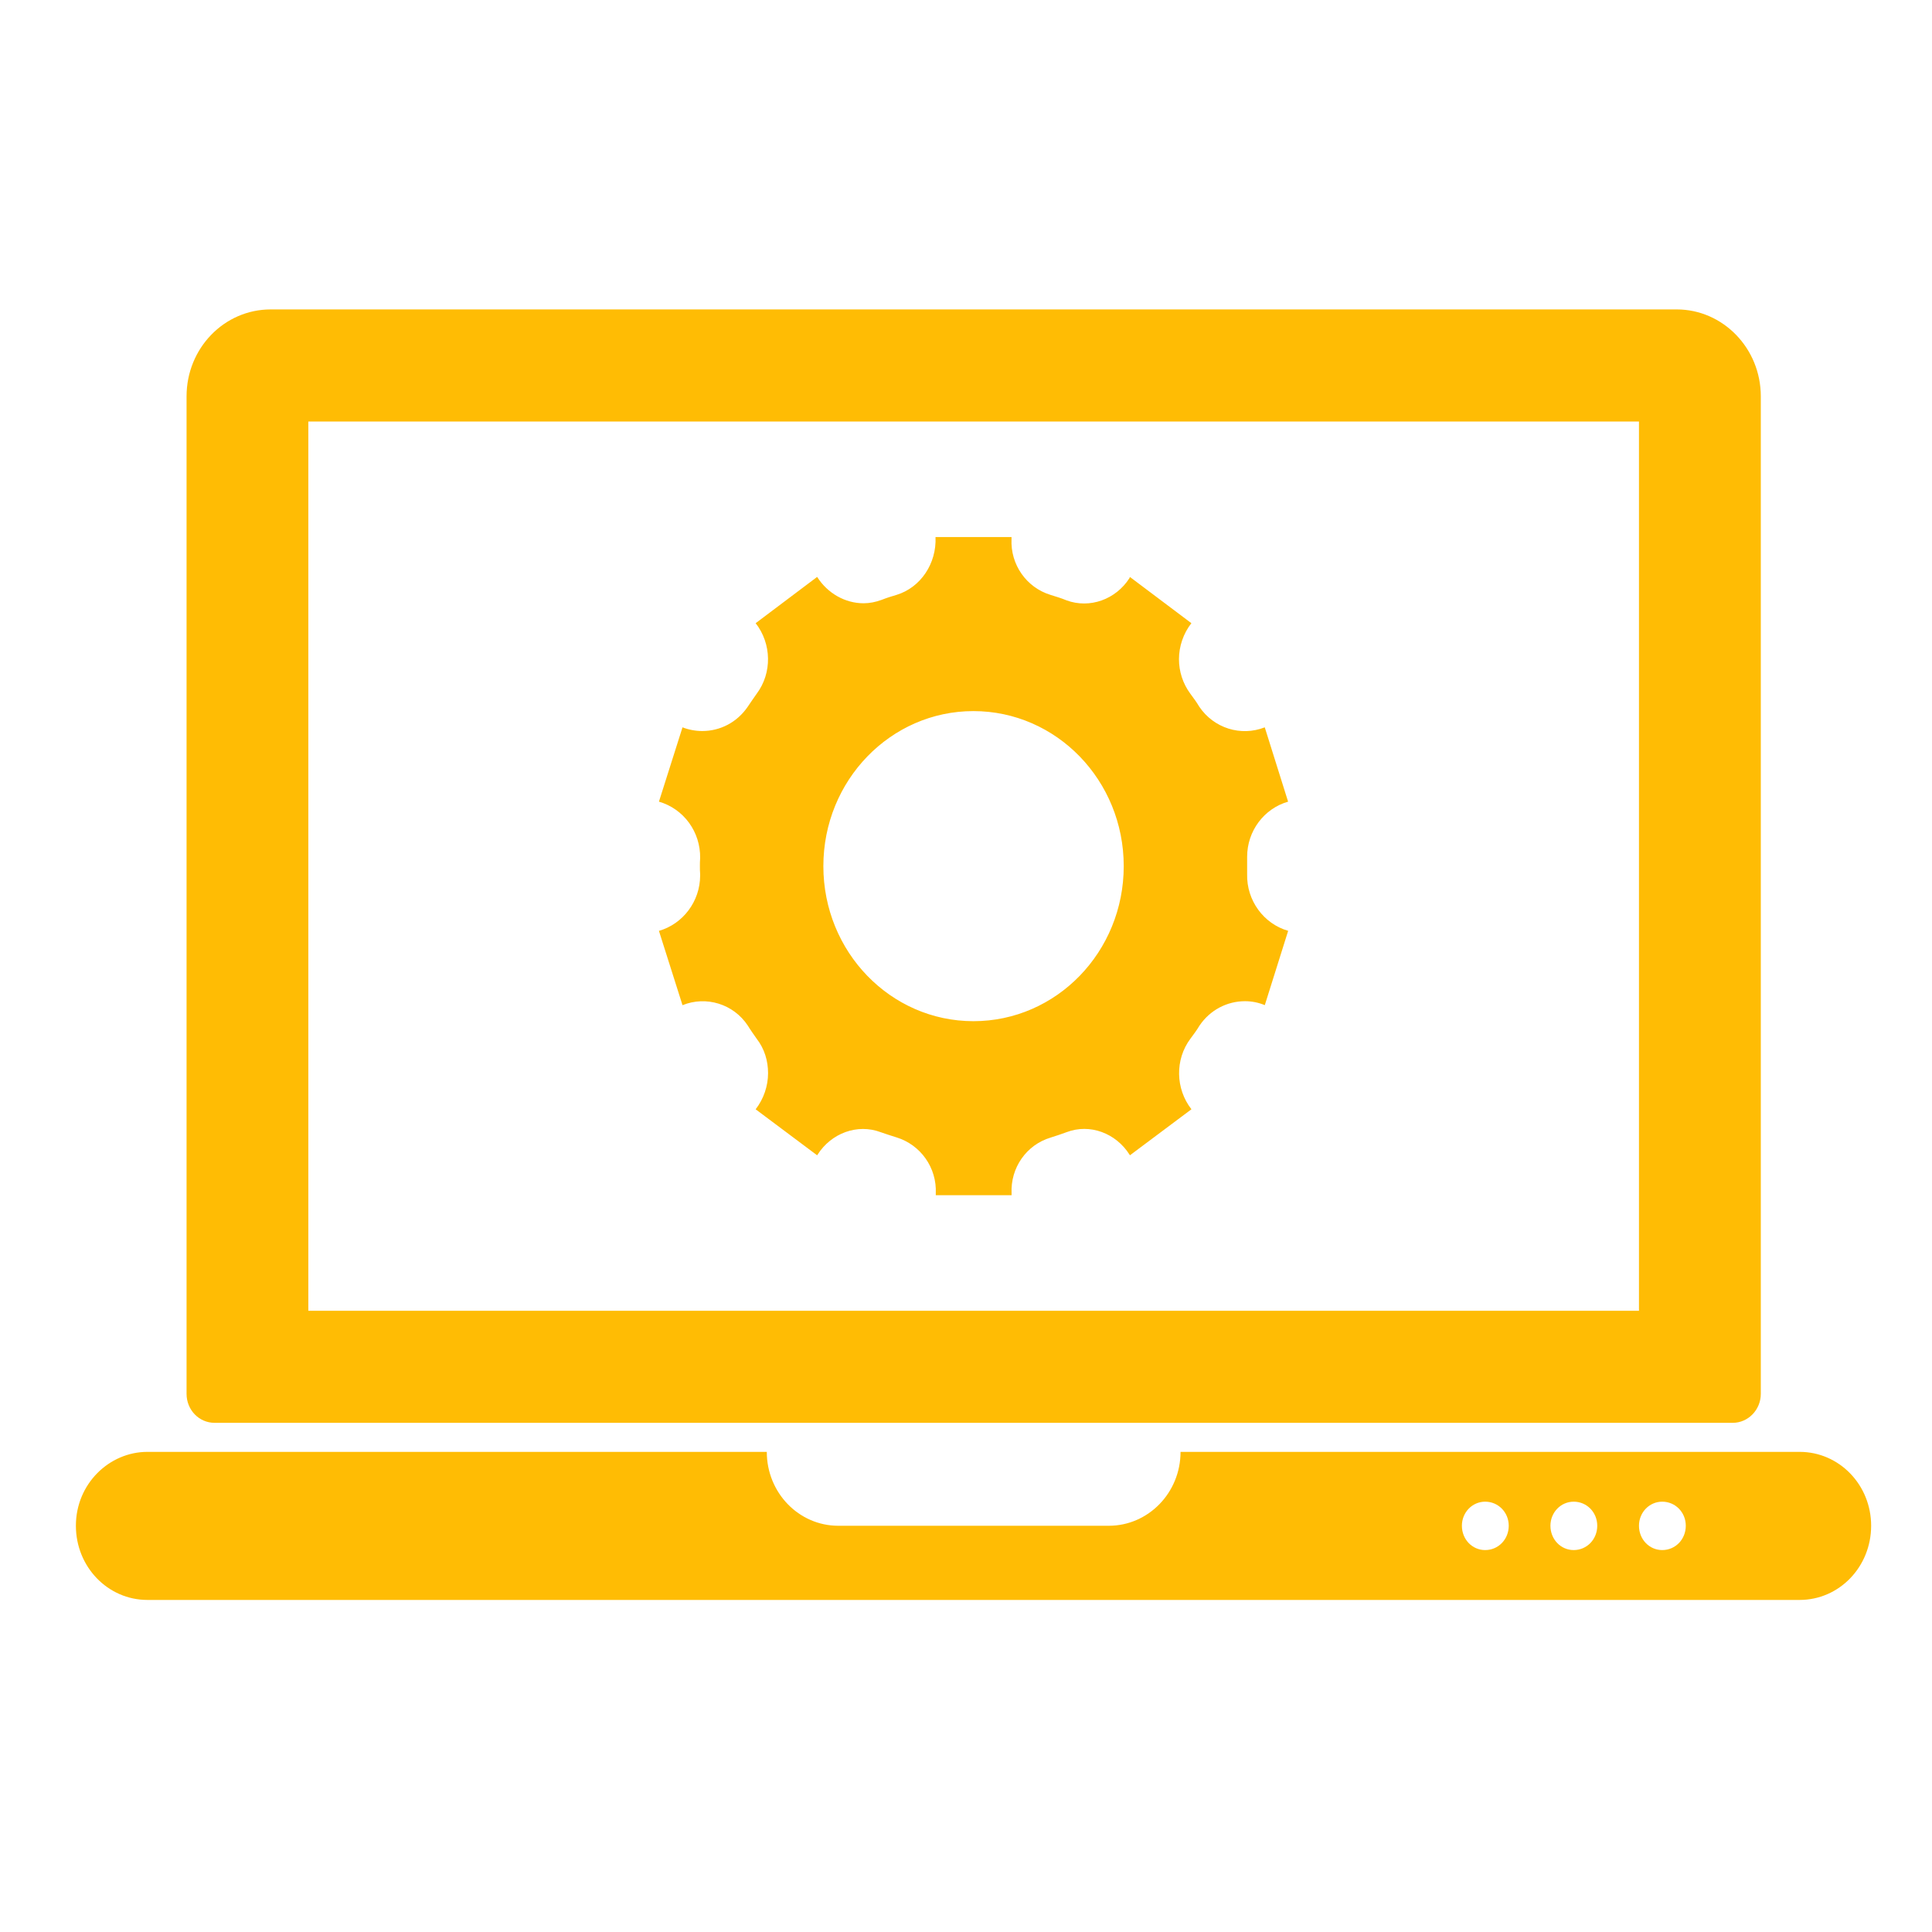 <?xml version="1.0" encoding="utf-8"?>
<!-- Generator: Adobe Illustrator 16.0.0, SVG Export Plug-In . SVG Version: 6.00 Build 0)  -->
<!DOCTYPE svg PUBLIC "-//W3C//DTD SVG 1.1//EN" "http://www.w3.org/Graphics/SVG/1.1/DTD/svg11.dtd">
<svg version="1.1" id="Layer_1" xmlns="http://www.w3.org/2000/svg" xmlns:xlink="http://www.w3.org/1999/xlink" x="0px" y="0px"
	 width="64px" height="64px" viewBox="0 0 64 64" enable-background="new 0 0 64 64" xml:space="preserve">
<g>
	<path fill="#FFBC04" d="M59.615,48.095H39.107c0,1.354-1.068,2.448-2.378,2.448h-8.958c-1.31,0-2.37-1.095-2.37-2.448H4.884
		c-1.27,0-2.37,1.064-2.37,2.447c0,1.363,1.059,2.458,2.37,2.458h54.731c1.311,0,2.369-1.095,2.369-2.458
		C61.984,49.188,60.926,48.095,59.615,48.095L59.615,48.095z M49.198,51.348c-0.429,0-0.771-0.354-0.771-0.806
		c0-0.441,0.343-0.797,0.771-0.797c0.437,0,0.781,0.355,0.781,0.797C49.979,50.993,49.635,51.348,49.198,51.348z M52.131,51.348
		c-0.428,0-0.771-0.354-0.771-0.806c0-0.441,0.343-0.797,0.771-0.797c0.437,0,0.78,0.355,0.78,0.797
		C52.911,50.993,52.567,51.348,52.131,51.348z M55.063,51.348c-0.427,0-0.77-0.354-0.77-0.806c0-0.441,0.343-0.797,0.77-0.797
		c0.438,0,0.781,0.355,0.781,0.797C55.844,50.993,55.501,51.348,55.063,51.348z"/>
	<path fill="#FFBC04" d="M55.539,10.25H8.968c-1.543,0-2.788,1.287-2.788,2.88v33.043c0,0.528,0.409,0.96,0.929,0.96h50.29
		c0.512,0,0.93-0.433,0.93-0.96V13.13c0-1.594-1.255-2.88-2.787-2.88H55.539z M54.293,13.964v29.457H10.214V13.964H54.293z"/>
	<path fill="#FFBC04" d="M41.313,28.953v-0.571c0-0.855,0.561-1.598,1.357-1.826l-0.773-2.462c-0.79,0.309-1.688,0.032-2.171-0.686
		c-0.086-0.146-0.189-0.286-0.292-0.424c-0.253-0.342-0.379-0.742-0.379-1.15c0-0.416,0.143-0.848,0.411-1.19l-2.037-1.532
		l-0.015,0.041c-0.45,0.701-1.31,1.019-2.085,0.734c-0.173-0.073-0.347-0.123-0.528-0.18c-0.798-0.244-1.333-1.003-1.293-1.851
		v-0.066H30.99c0.04,0.873-0.489,1.672-1.293,1.917c-0.167,0.048-0.324,0.098-0.489,0.163c-0.198,0.074-0.403,0.114-0.601,0.114
		c-0.607,0-1.191-0.326-1.538-0.873l-2.037,1.533c0.529,0.677,0.552,1.646,0.032,2.34c-0.095,0.138-0.197,0.278-0.292,0.424
		c-0.355,0.522-0.916,0.808-1.508,0.808c-0.22,0-0.449-0.041-0.655-0.122l-0.781,2.462c0.82,0.236,1.382,1.002,1.365,1.875
		c-0.008,0.09-0.008,0.171-0.008,0.261c0,0.09,0,0.18,0.008,0.261v0.049c0,0.855-0.568,1.606-1.365,1.834l0.781,2.462
		c0.782-0.318,1.69-0.041,2.163,0.676c0.095,0.156,0.197,0.295,0.292,0.433c0.261,0.335,0.379,0.734,0.379,1.143
		c0,0.424-0.143,0.848-0.411,1.197l2.037,1.524l0.015-0.023c0.45-0.71,1.318-1.035,2.092-0.742c0.174,0.064,0.348,0.114,0.521,0.171
		c0.798,0.245,1.341,1.003,1.302,1.858v0.058h2.511v-0.058c-0.04-0.855,0.495-1.613,1.293-1.851
		c0.182-0.058,0.355-0.114,0.528-0.179c0.774-0.295,1.635,0.032,2.085,0.742l0.015,0.023l2.037-1.524
		c-0.528-0.676-0.552-1.647-0.032-2.34c0.103-0.138,0.206-0.276,0.3-0.433c0.348-0.513,0.907-0.807,1.507-0.807
		c0.213,0,0.442,0.041,0.655,0.131l0.774-2.462C41.858,30.601,41.29,29.826,41.313,28.953L41.313,28.953z M32.246,33.828
		c-2.744,0-4.971-2.294-4.971-5.136c0-2.841,2.228-5.136,4.971-5.136c2.75,0,4.979,2.295,4.979,5.136
		C37.225,31.533,34.996,33.828,32.246,33.828z"/>
</g>
</svg>
